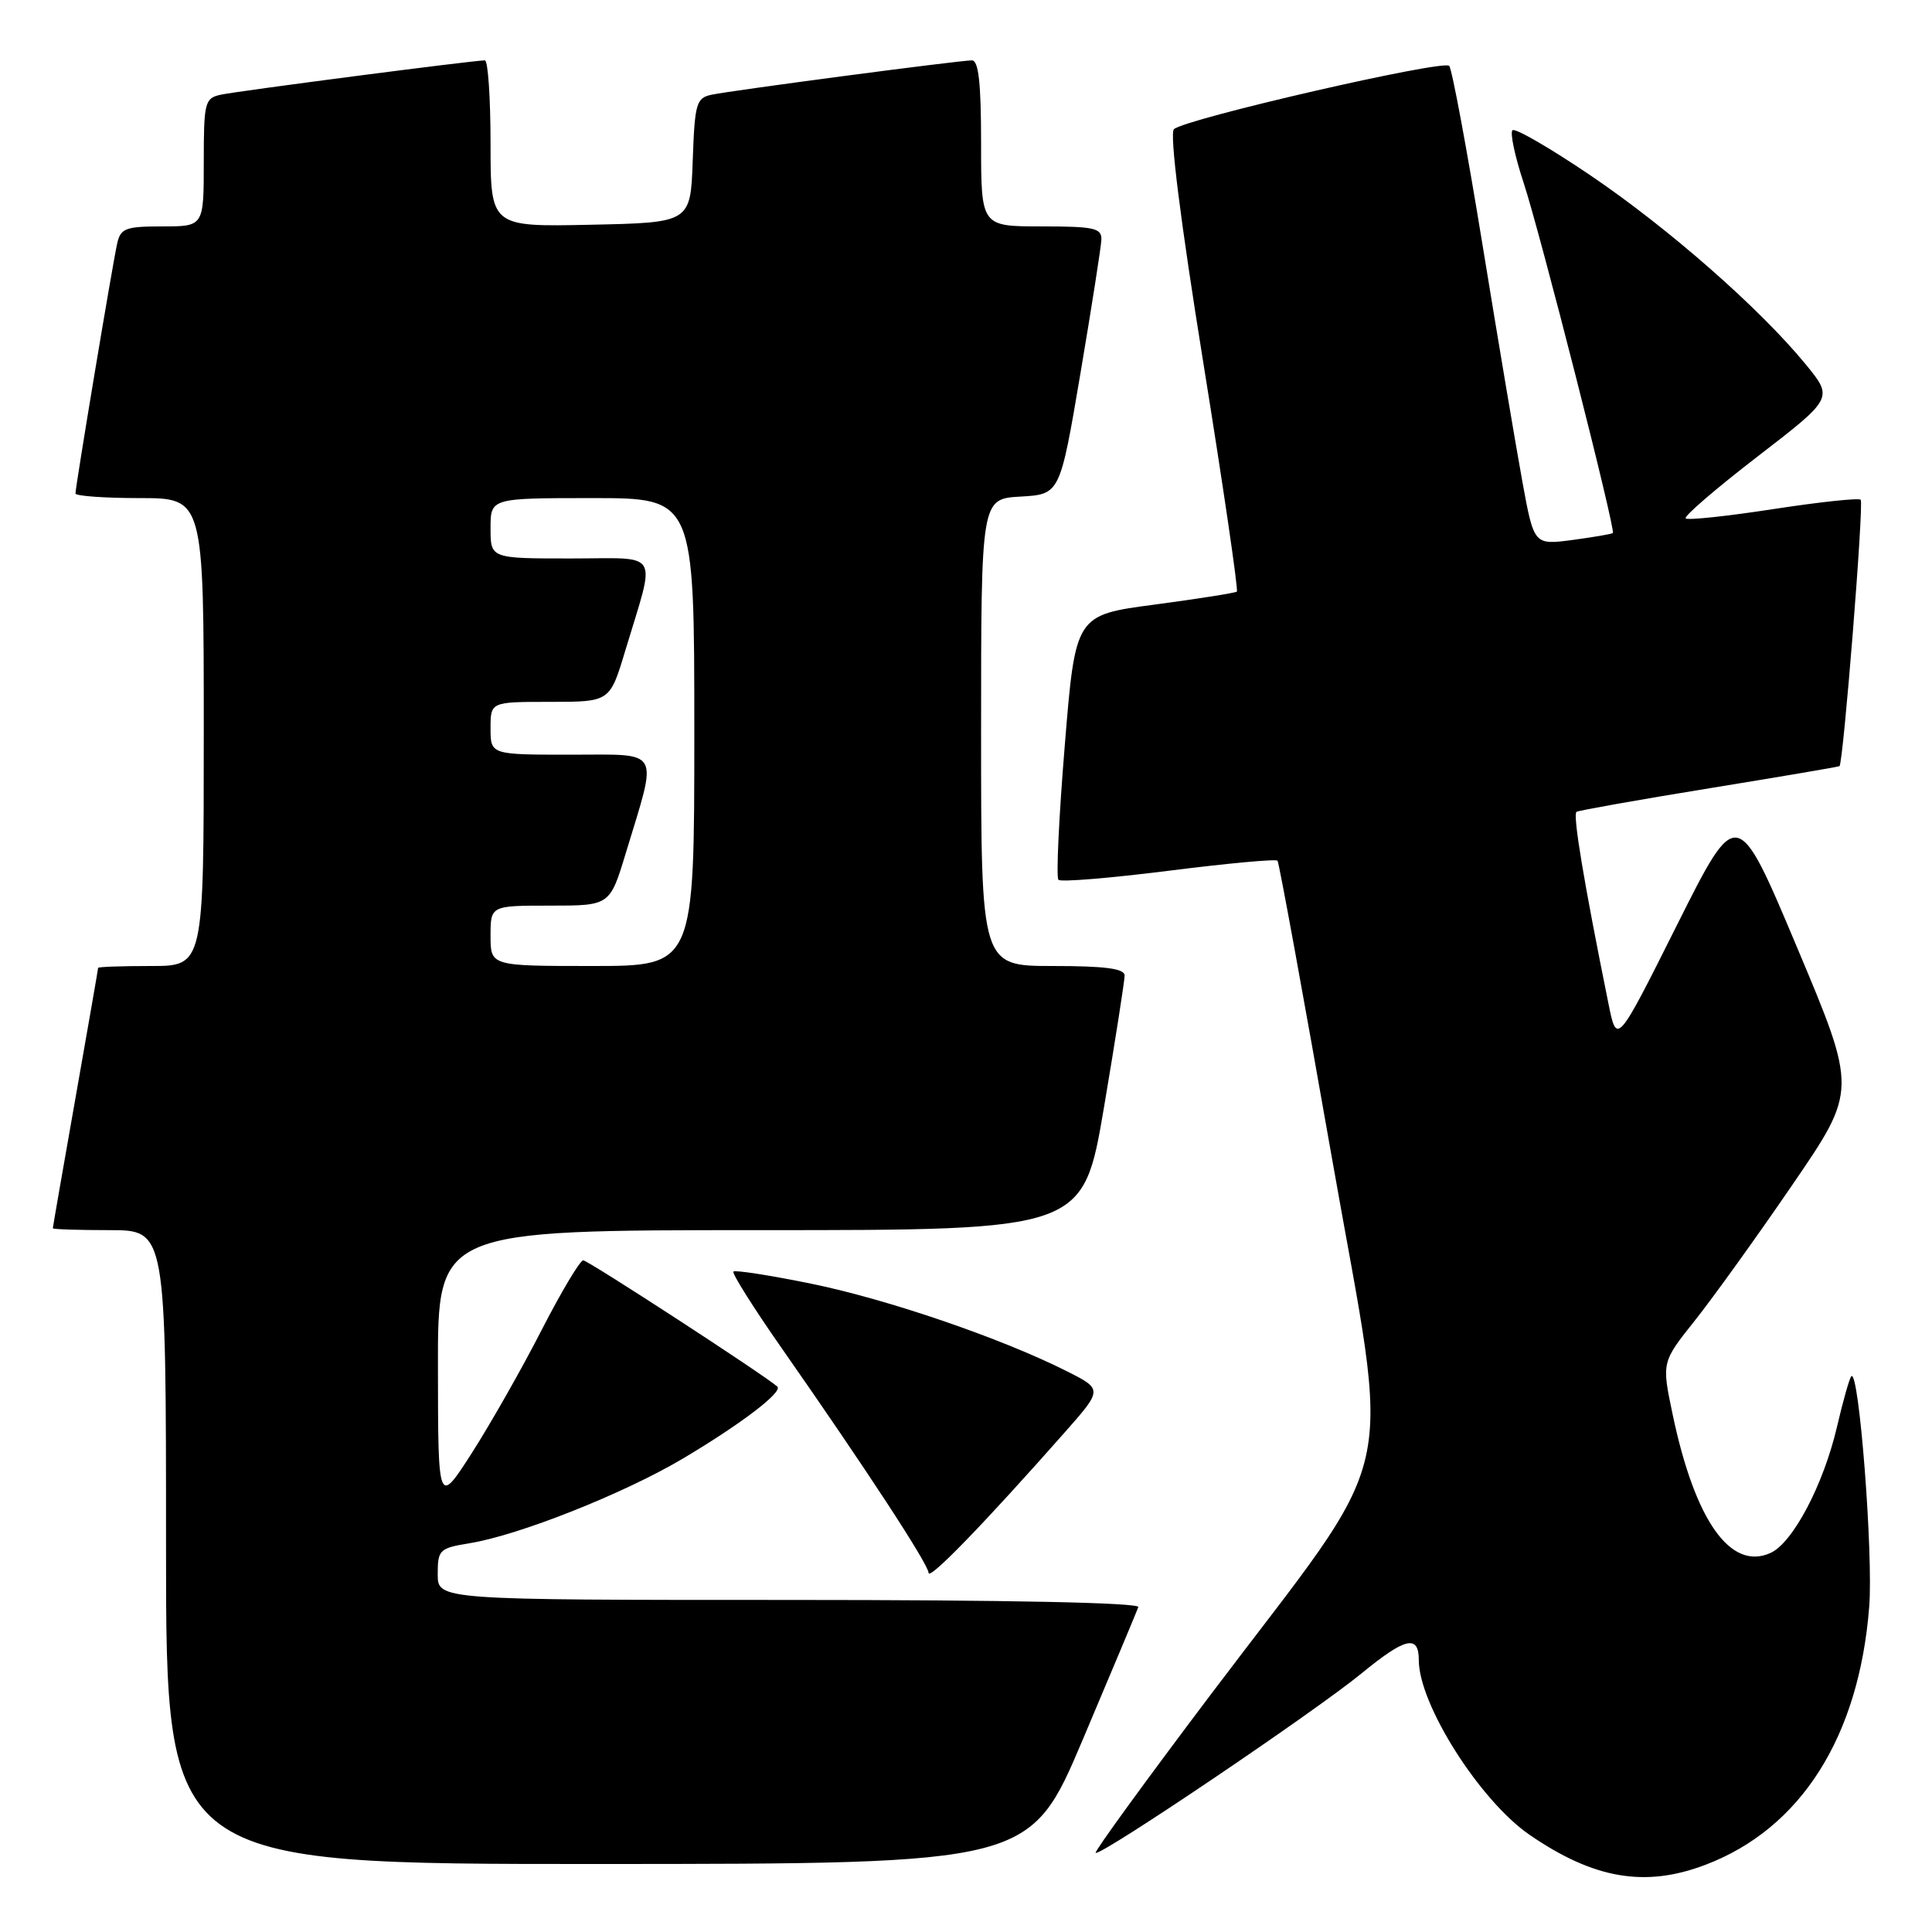 <?xml version="1.0" encoding="UTF-8" standalone="no"?>
<!DOCTYPE svg PUBLIC "-//W3C//DTD SVG 1.1//EN" "http://www.w3.org/Graphics/SVG/1.1/DTD/svg11.dtd" >
<svg xmlns="http://www.w3.org/2000/svg" xmlns:xlink="http://www.w3.org/1999/xlink" version="1.1" viewBox="0 0 256 256">
 <g >
 <path fill="currentColor"
d=" M 225.97 247.10 C 238.62 242.30 246.33 230.16 247.68 212.91 C 248.23 205.91 246.32 181.34 245.31 182.36 C 245.07 182.60 244.21 185.62 243.41 189.06 C 241.62 196.73 237.57 204.42 234.61 205.77 C 229.31 208.18 224.59 201.51 221.63 187.40 C 220.18 180.50 220.18 180.50 224.56 175.00 C 226.97 171.97 232.80 163.87 237.51 156.98 C 246.08 144.46 246.08 144.46 238.13 125.56 C 230.18 106.66 230.18 106.66 222.21 122.57 C 214.24 138.49 214.24 138.49 213.13 132.99 C 209.86 116.85 208.37 107.89 208.90 107.57 C 209.23 107.38 217.15 105.97 226.50 104.45 C 235.85 102.93 243.61 101.61 243.74 101.52 C 244.24 101.18 247.00 66.66 246.55 66.22 C 246.29 65.96 241.08 66.52 234.96 67.46 C 228.85 68.40 223.62 68.96 223.36 68.69 C 223.09 68.42 227.38 64.73 232.90 60.48 C 242.93 52.75 242.93 52.75 239.25 48.26 C 233.20 40.88 221.12 30.27 210.76 23.25 C 205.40 19.62 200.74 16.92 200.41 17.26 C 200.07 17.60 200.73 20.71 201.88 24.19 C 204.10 30.94 214.11 70.22 213.71 70.63 C 213.57 70.76 211.17 71.17 208.36 71.55 C 203.26 72.22 203.26 72.22 201.73 63.86 C 200.89 59.26 198.51 45.15 196.45 32.50 C 194.39 19.85 192.40 9.15 192.03 8.73 C 191.28 7.87 157.03 15.74 155.55 17.12 C 154.96 17.67 156.41 29.23 159.44 48.03 C 162.10 64.54 164.10 78.21 163.89 78.39 C 163.67 78.57 158.78 79.34 153.00 80.11 C 142.50 81.50 142.50 81.50 141.09 98.75 C 140.31 108.24 139.93 116.27 140.25 116.58 C 140.56 116.90 147.15 116.35 154.87 115.38 C 162.60 114.40 169.09 113.80 169.28 114.05 C 169.48 114.30 172.70 131.90 176.44 153.18 C 184.34 198.14 186.04 190.60 160.20 224.84 C 151.76 236.03 145.00 245.33 145.18 245.51 C 145.72 246.05 174.17 226.85 180.39 221.75 C 186.22 216.97 188.00 216.55 188.00 219.98 C 188.00 225.84 196.08 238.58 202.67 243.12 C 211.18 248.97 217.99 250.14 225.97 247.10 Z  M 143.50 230.44 C 147.35 221.34 150.65 213.47 150.83 212.95 C 151.04 212.36 133.56 212.00 104.58 212.00 C 58.00 212.00 58.00 212.00 58.00 208.59 C 58.00 205.35 58.22 205.14 62.25 204.48 C 68.79 203.42 82.73 197.88 90.50 193.26 C 98.19 188.69 103.78 184.43 103.00 183.73 C 101.28 182.20 77.91 167.00 77.28 167.00 C 76.85 167.01 74.37 171.17 71.76 176.25 C 69.16 181.34 65.00 188.65 62.54 192.50 C 58.05 199.50 58.05 199.50 58.03 181.25 C 58.00 163.00 58.00 163.00 100.76 163.00 C 143.52 163.00 143.52 163.00 146.28 146.75 C 147.79 137.81 149.02 129.94 149.02 129.25 C 149.00 128.34 146.42 128.00 139.50 128.00 C 130.00 128.00 130.00 128.00 130.00 97.05 C 130.00 66.10 130.00 66.10 135.22 65.80 C 140.45 65.50 140.45 65.50 143.16 49.50 C 144.65 40.70 145.90 32.71 145.94 31.75 C 145.99 30.22 144.98 30.00 138.00 30.00 C 130.00 30.00 130.00 30.00 130.00 19.00 C 130.00 10.99 129.67 8.00 128.78 8.00 C 127.12 8.00 97.06 11.97 94.29 12.55 C 92.26 12.98 92.06 13.68 91.79 21.26 C 91.50 29.50 91.50 29.50 78.25 29.78 C 65.00 30.06 65.00 30.06 65.00 19.03 C 65.00 12.96 64.66 8.00 64.25 8.00 C 62.82 7.99 31.49 12.06 29.25 12.55 C 27.13 13.01 27.00 13.54 27.00 21.52 C 27.00 30.00 27.00 30.00 21.52 30.00 C 16.65 30.00 15.98 30.25 15.53 32.25 C 14.94 34.83 10.00 64.46 10.00 65.39 C 10.00 65.72 13.82 66.00 18.50 66.00 C 27.00 66.00 27.00 66.00 27.00 97.00 C 27.00 128.00 27.00 128.00 20.00 128.00 C 16.15 128.00 13.00 128.11 13.00 128.25 C 13.00 128.39 11.65 136.15 10.00 145.50 C 8.35 154.85 7.00 162.61 7.00 162.75 C 7.00 162.89 10.38 163.00 14.50 163.00 C 22.00 163.00 22.00 163.00 22.00 205.00 C 22.00 247.00 22.00 247.00 79.25 246.99 C 136.50 246.97 136.50 246.97 143.50 230.44 Z  M 141.08 189.80 C 146.12 184.09 146.12 184.09 141.31 181.67 C 132.67 177.32 117.63 172.17 107.51 170.10 C 102.06 168.99 97.41 168.26 97.18 168.49 C 96.96 168.71 99.85 173.31 103.62 178.70 C 114.75 194.63 123.00 207.24 123.04 208.41 C 123.08 209.45 130.35 201.95 141.08 189.80 Z  M 65.00 124.00 C 65.00 120.00 65.00 120.00 72.90 120.00 C 80.81 120.00 80.81 120.00 82.92 113.04 C 87.19 98.97 87.77 100.00 75.62 100.00 C 65.00 100.00 65.00 100.00 65.00 96.50 C 65.00 93.00 65.00 93.00 72.90 93.00 C 80.81 93.00 80.81 93.00 82.84 86.25 C 86.93 72.66 87.72 74.00 75.61 74.00 C 65.00 74.00 65.00 74.00 65.00 70.00 C 65.00 66.00 65.00 66.00 78.50 66.00 C 92.00 66.00 92.00 66.00 92.00 97.00 C 92.00 128.00 92.00 128.00 78.50 128.00 C 65.00 128.00 65.00 128.00 65.00 124.00 Z "/>
</g>
</svg>